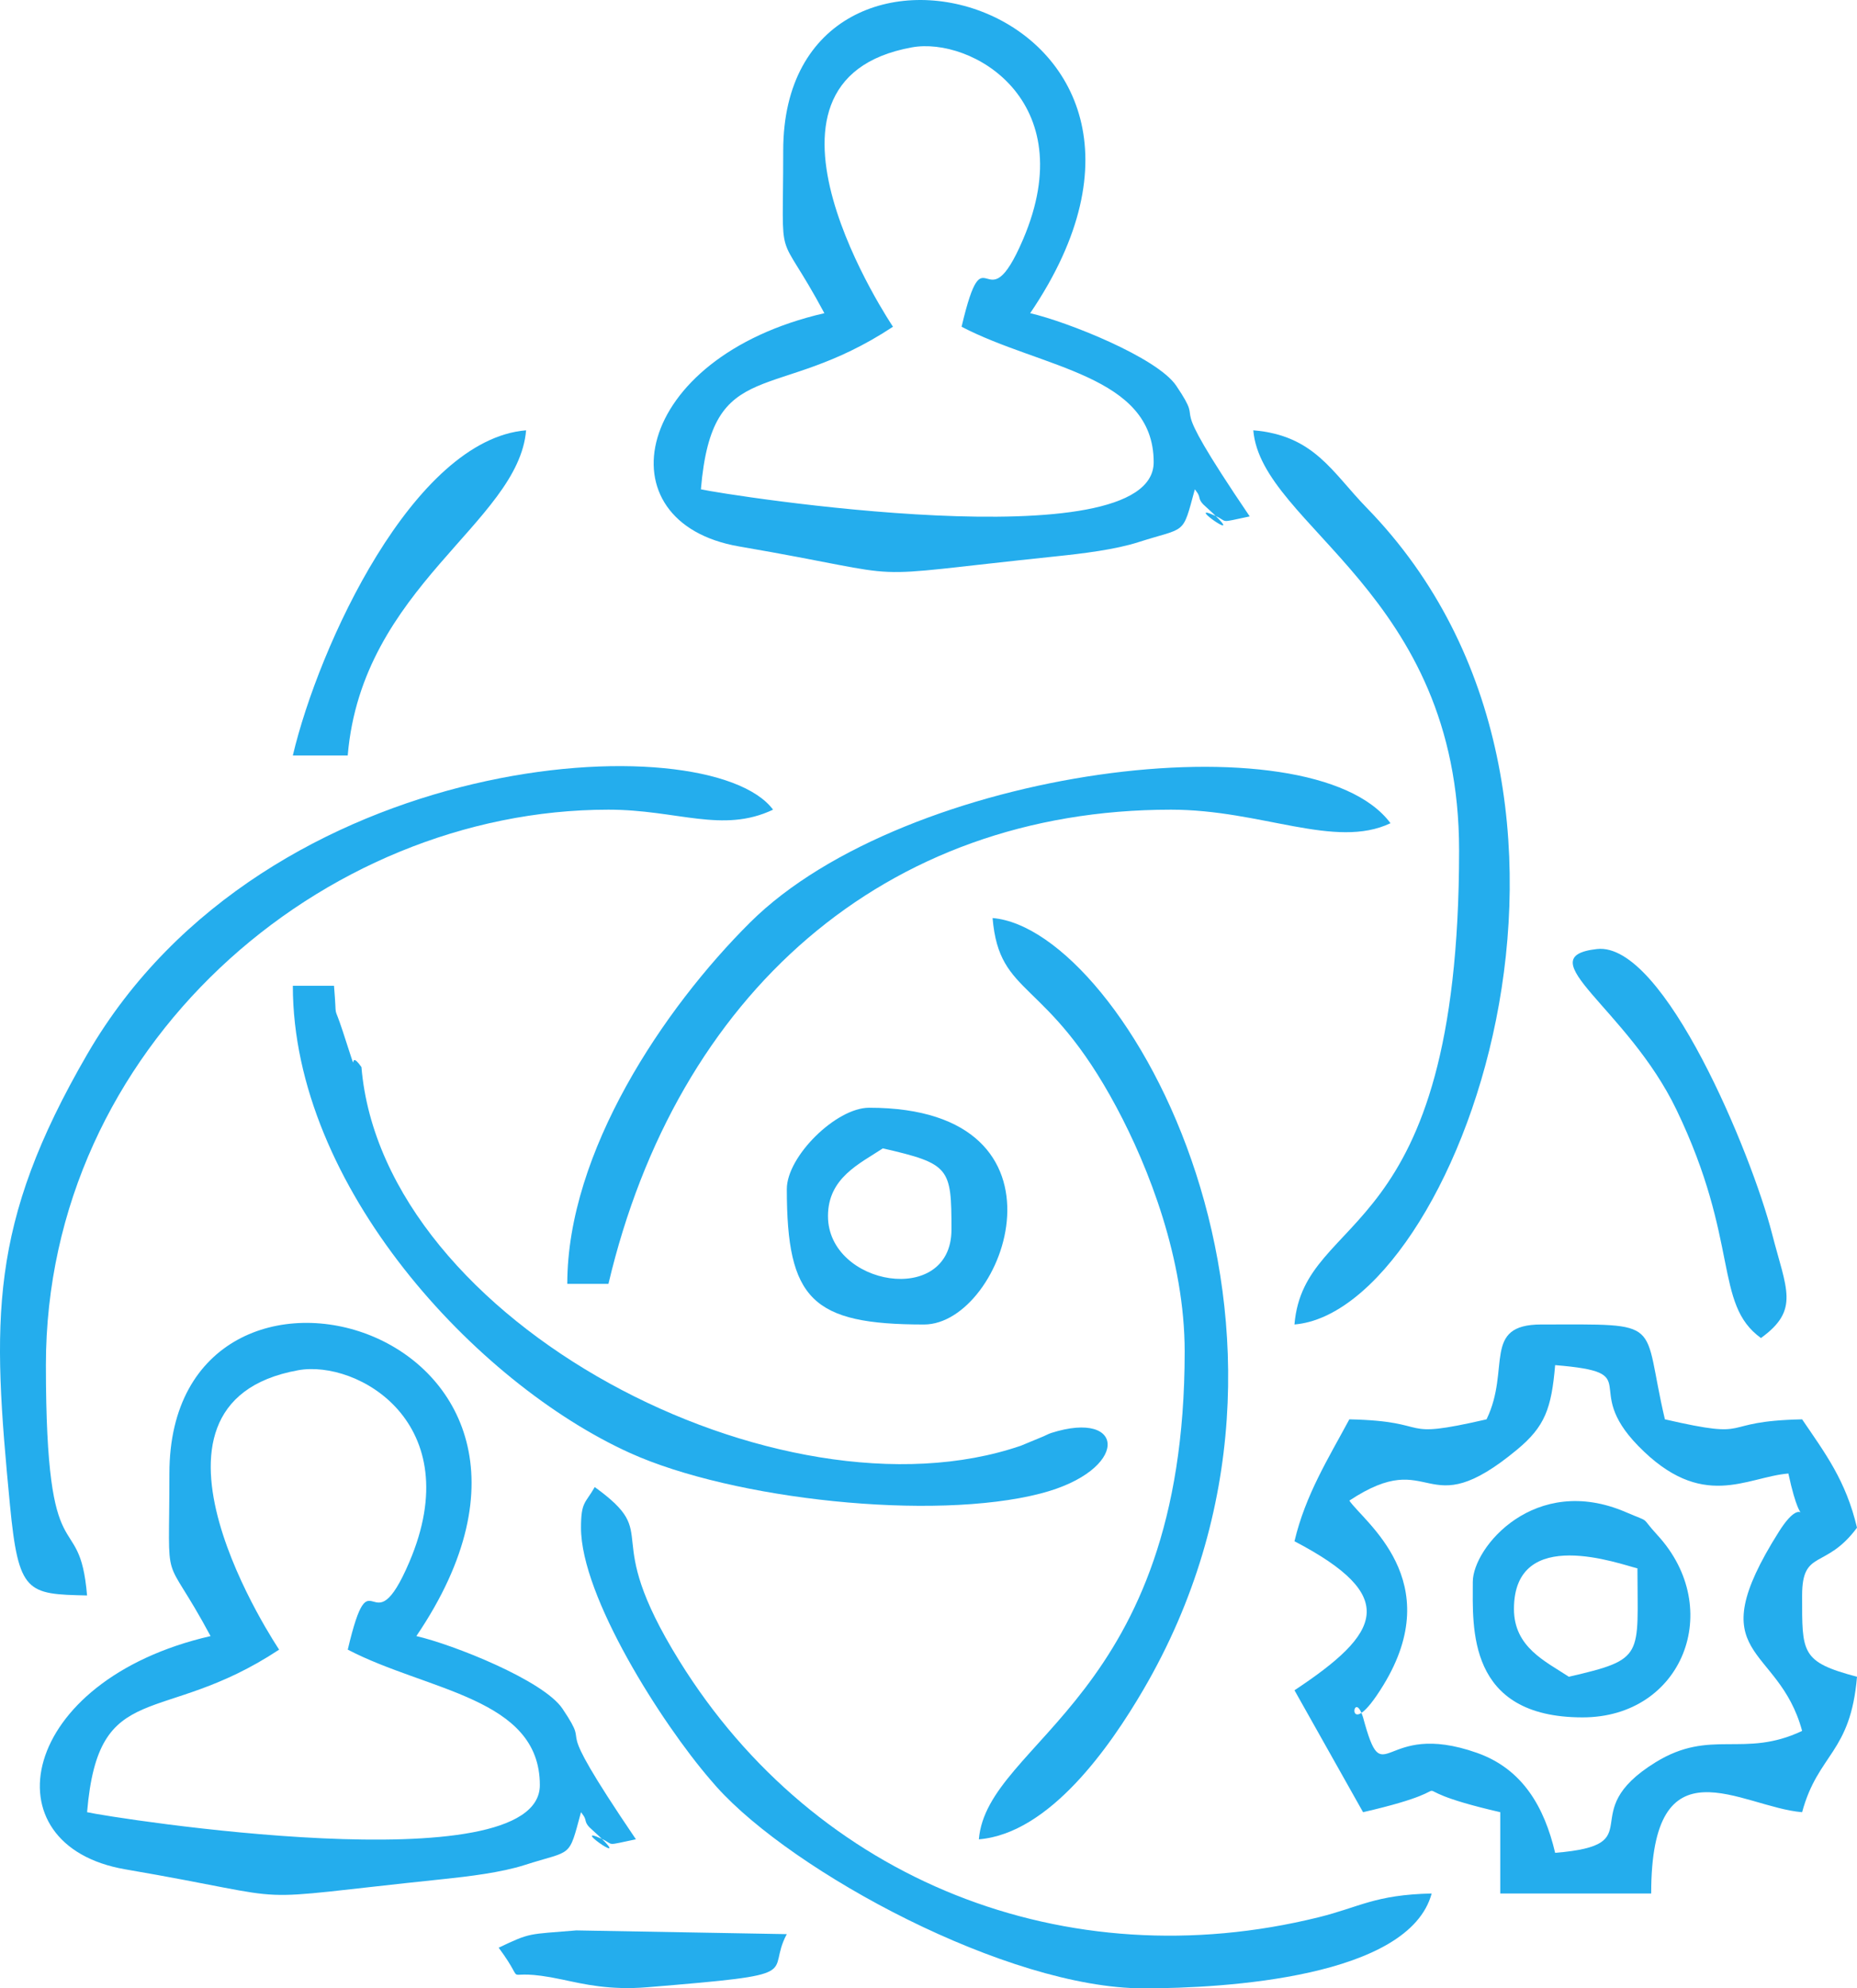 <svg width="85" height="91" viewBox="0 0 85 91" fill="none" xmlns="http://www.w3.org/2000/svg">
<path fill-rule="evenodd" clip-rule="evenodd" d="M44.014 14.954C47.648 16.852 52.807 17.15 52.807 21.154C52.807 25.746 33.158 22.643 32.082 22.394C32.607 16.175 35.458 18.535 40.874 14.954C40.874 14.951 33.28 3.696 41.745 2.167C44.457 1.678 49.551 4.584 46.832 10.948C45.074 15.064 45.111 10.309 44.014 14.954ZM35.85 6.894C35.85 12.517 35.5 10.165 37.734 14.334C28.924 16.36 27.479 23.917 33.831 25.009C42.449 26.489 38.554 26.482 48.374 25.458C49.54 25.337 51.045 25.155 52.114 24.811C54.322 24.102 54.109 24.54 54.691 22.394C54.775 22.514 54.862 22.594 54.9 22.778C54.934 22.954 55.071 23.082 55.123 23.128C57.536 25.295 53.985 22.841 55.653 23.62C56.241 23.894 55.757 23.937 57.203 23.634C52.986 17.416 55.368 19.921 53.84 17.654C52.968 16.359 48.836 14.721 47.154 14.334C56.769 0.159 35.85 -5.641 35.85 6.894Z" fill="#24ADED"/>
<path fill-rule="evenodd" clip-rule="evenodd" d="M61.763 68.678C65.642 66.113 65.13 69.925 69.445 66.341C70.711 65.29 71.015 64.472 71.183 62.477C75.403 62.824 72.336 63.449 74.981 66.169C77.916 69.185 79.934 67.596 81.859 67.438C82.566 70.727 82.76 67.988 81.43 70.093C77.715 75.976 81.391 75.162 82.488 79.218C79.813 80.486 78.314 79.09 75.778 80.655C71.964 83.008 75.686 84.429 71.183 84.798C70.69 82.707 69.7 80.964 67.61 80.224C63.193 78.663 63.368 82.213 62.391 78.599C61.91 77.065 61.541 80.03 63.32 77.125C66.248 72.338 62.424 69.652 61.763 68.678ZM68.043 64.958C63.795 65.935 65.767 65.045 61.763 64.958C60.82 66.717 59.753 68.41 59.252 70.538C64.078 73.06 63.221 74.734 59.252 77.358L62.391 82.938C68.063 81.634 63 81.634 68.671 82.938V86.659H75.579C75.579 79.494 79.693 82.71 82.488 82.938C83.216 80.246 84.704 80.253 85 76.739C82.421 76.059 82.488 75.643 82.488 73.019C82.488 70.872 83.555 71.865 85 69.918C84.49 67.756 83.548 66.52 82.488 64.958C78.482 65.045 80.455 65.935 76.207 64.958C75.125 60.371 76.285 60.617 70.555 60.617C67.816 60.617 69.165 62.649 68.043 64.958Z" fill="#24ADED"/>
<path fill-rule="evenodd" clip-rule="evenodd" d="M15.918 75.498C19.551 77.396 24.71 77.694 24.71 81.698C24.71 86.29 5.062 83.187 3.986 82.938C4.51 76.719 7.362 79.079 12.777 75.498C12.777 75.495 5.183 64.24 13.648 62.711C16.361 62.222 21.454 65.128 18.735 71.492C16.977 75.608 17.014 70.853 15.918 75.498ZM7.754 67.438C7.754 73.061 7.403 70.709 9.638 74.878C0.827 76.904 -0.617 84.461 5.735 85.553C14.352 87.033 10.457 87.026 20.277 86.002C21.443 85.881 22.948 85.699 24.017 85.355C26.225 84.646 26.013 85.084 26.594 82.938C26.678 83.058 26.765 83.138 26.803 83.322C26.838 83.498 26.974 83.626 27.026 83.672C29.44 85.839 25.888 83.385 27.556 84.164C28.144 84.439 27.661 84.481 29.107 84.178C24.889 77.96 27.272 80.465 25.744 78.198C24.871 76.903 20.739 75.265 19.058 74.878C28.672 60.703 7.754 54.903 7.754 67.438Z" fill="#24ADED"/>
<path fill-rule="evenodd" clip-rule="evenodd" d="M3.985 73.019C3.63 68.814 2.101 72.439 2.101 62.477C2.101 47.914 14.742 37.056 27.849 37.056C31.004 37.056 33.063 38.156 35.385 37.056C32.461 33.113 12.182 34.141 4.002 48.233C-0.55 56.075 -0.36 60.393 0.456 68.88C0.846 72.932 1.24 72.958 3.985 73.019Z" fill="#24ADED"/>
<path fill-rule="evenodd" clip-rule="evenodd" d="M26.594 69.918C26.594 73.078 30.291 78.87 32.508 81.442C32.591 81.538 32.711 81.679 32.797 81.775C36.306 85.691 46.121 91 52.343 91C56.097 91 64.493 90.497 65.531 86.659C62.925 86.717 62.242 87.281 60.352 87.748C48.817 90.598 37.346 86.093 31.096 76.013C27.355 69.979 30.42 70.372 27.223 68.058C26.792 68.814 26.594 68.722 26.594 69.918Z" fill="#24ADED"/>
<path fill-rule="evenodd" clip-rule="evenodd" d="M16.544 48.837C15.822 47.809 16.549 49.813 15.69 47.199C15.225 45.779 15.439 46.897 15.288 45.116H13.404C13.404 54.295 21.805 63.312 28.832 66.496C33.555 68.635 42.722 69.625 47.637 68.351C51.715 67.294 51.563 64.481 48.112 65.584C47.973 65.629 47.809 65.725 47.664 65.778L46.73 66.165C35.749 69.932 17.532 60.557 16.544 48.837Z" fill="#24ADED"/>
<path fill-rule="evenodd" clip-rule="evenodd" d="M66.787 38.916C66.787 57.133 59.697 55.321 59.251 60.617C66.56 60.017 75.447 36.474 62.562 23.245C60.974 21.614 60.157 19.924 57.367 19.694C57.737 24.095 66.787 27.11 66.787 38.916Z" fill="#24ADED"/>
<path fill-rule="evenodd" clip-rule="evenodd" d="M54.226 61.859C54.226 77.726 45.187 79.65 44.805 84.18C48.047 83.914 50.816 79.928 52.327 77.345C61.935 60.918 51.458 42.511 45.433 42.016C45.743 45.684 47.899 44.682 51.106 50.678C52.585 53.445 54.226 57.638 54.226 61.859Z" fill="#24ADED"/>
<path fill-rule="evenodd" clip-rule="evenodd" d="M25.966 58.758H27.85C30.975 45.516 40.472 37.056 53.599 37.056C57.752 37.056 61.104 38.881 63.647 37.676C60.029 32.799 41.472 35.121 34.334 42.218C30.377 46.151 25.966 52.725 25.966 58.758Z" fill="#24ADED"/>
<path fill-rule="evenodd" clip-rule="evenodd" d="M37.899 55.657C37.899 53.906 39.34 53.265 40.411 52.557C43.484 53.264 43.551 53.446 43.551 56.277C43.551 59.83 37.899 58.851 37.899 55.657ZM36.015 54.417C36.015 59.478 37.169 60.618 42.295 60.618C46.002 60.618 49.572 50.697 39.783 50.697C38.271 50.697 36.015 52.925 36.015 54.417Z" fill="#24ADED"/>
<path fill-rule="evenodd" clip-rule="evenodd" d="M69.298 73.638C69.298 69.764 74.181 71.602 74.95 71.778C74.95 75.815 75.32 75.931 71.81 76.739C70.739 76.031 69.298 75.39 69.298 73.638ZM67.414 72.398C67.414 74.463 67.125 78.599 72.439 78.599C77.025 78.599 78.964 73.623 75.864 70.256C75.026 69.346 75.642 69.732 74.417 69.205C70.26 67.416 67.414 70.819 67.414 72.398Z" fill="#24ADED"/>
<path fill-rule="evenodd" clip-rule="evenodd" d="M80.603 61.237C82.392 59.943 81.768 59.022 81.106 56.441C80.197 52.892 76.176 43.086 73.096 43.434C69.873 43.798 74.491 46.123 76.738 50.793C79.645 56.837 78.434 59.668 80.603 61.237Z" fill="#24ADED"/>
<path fill-rule="evenodd" clip-rule="evenodd" d="M13.404 34.575H15.916C16.569 26.841 23.724 23.935 24.081 19.694C18.927 20.118 14.587 29.564 13.404 34.575Z" fill="#24ADED"/>
<path fill-rule="evenodd" clip-rule="evenodd" d="M22.825 89.139C24.323 91.158 22.605 89.928 25.751 90.6C26.724 90.807 27.905 91.092 29.633 90.949C37.111 90.334 35.008 90.394 36.013 88.519L26.378 88.348C24.148 88.536 24.311 88.434 22.825 89.139Z" fill="#24ADED"/>
</svg>
